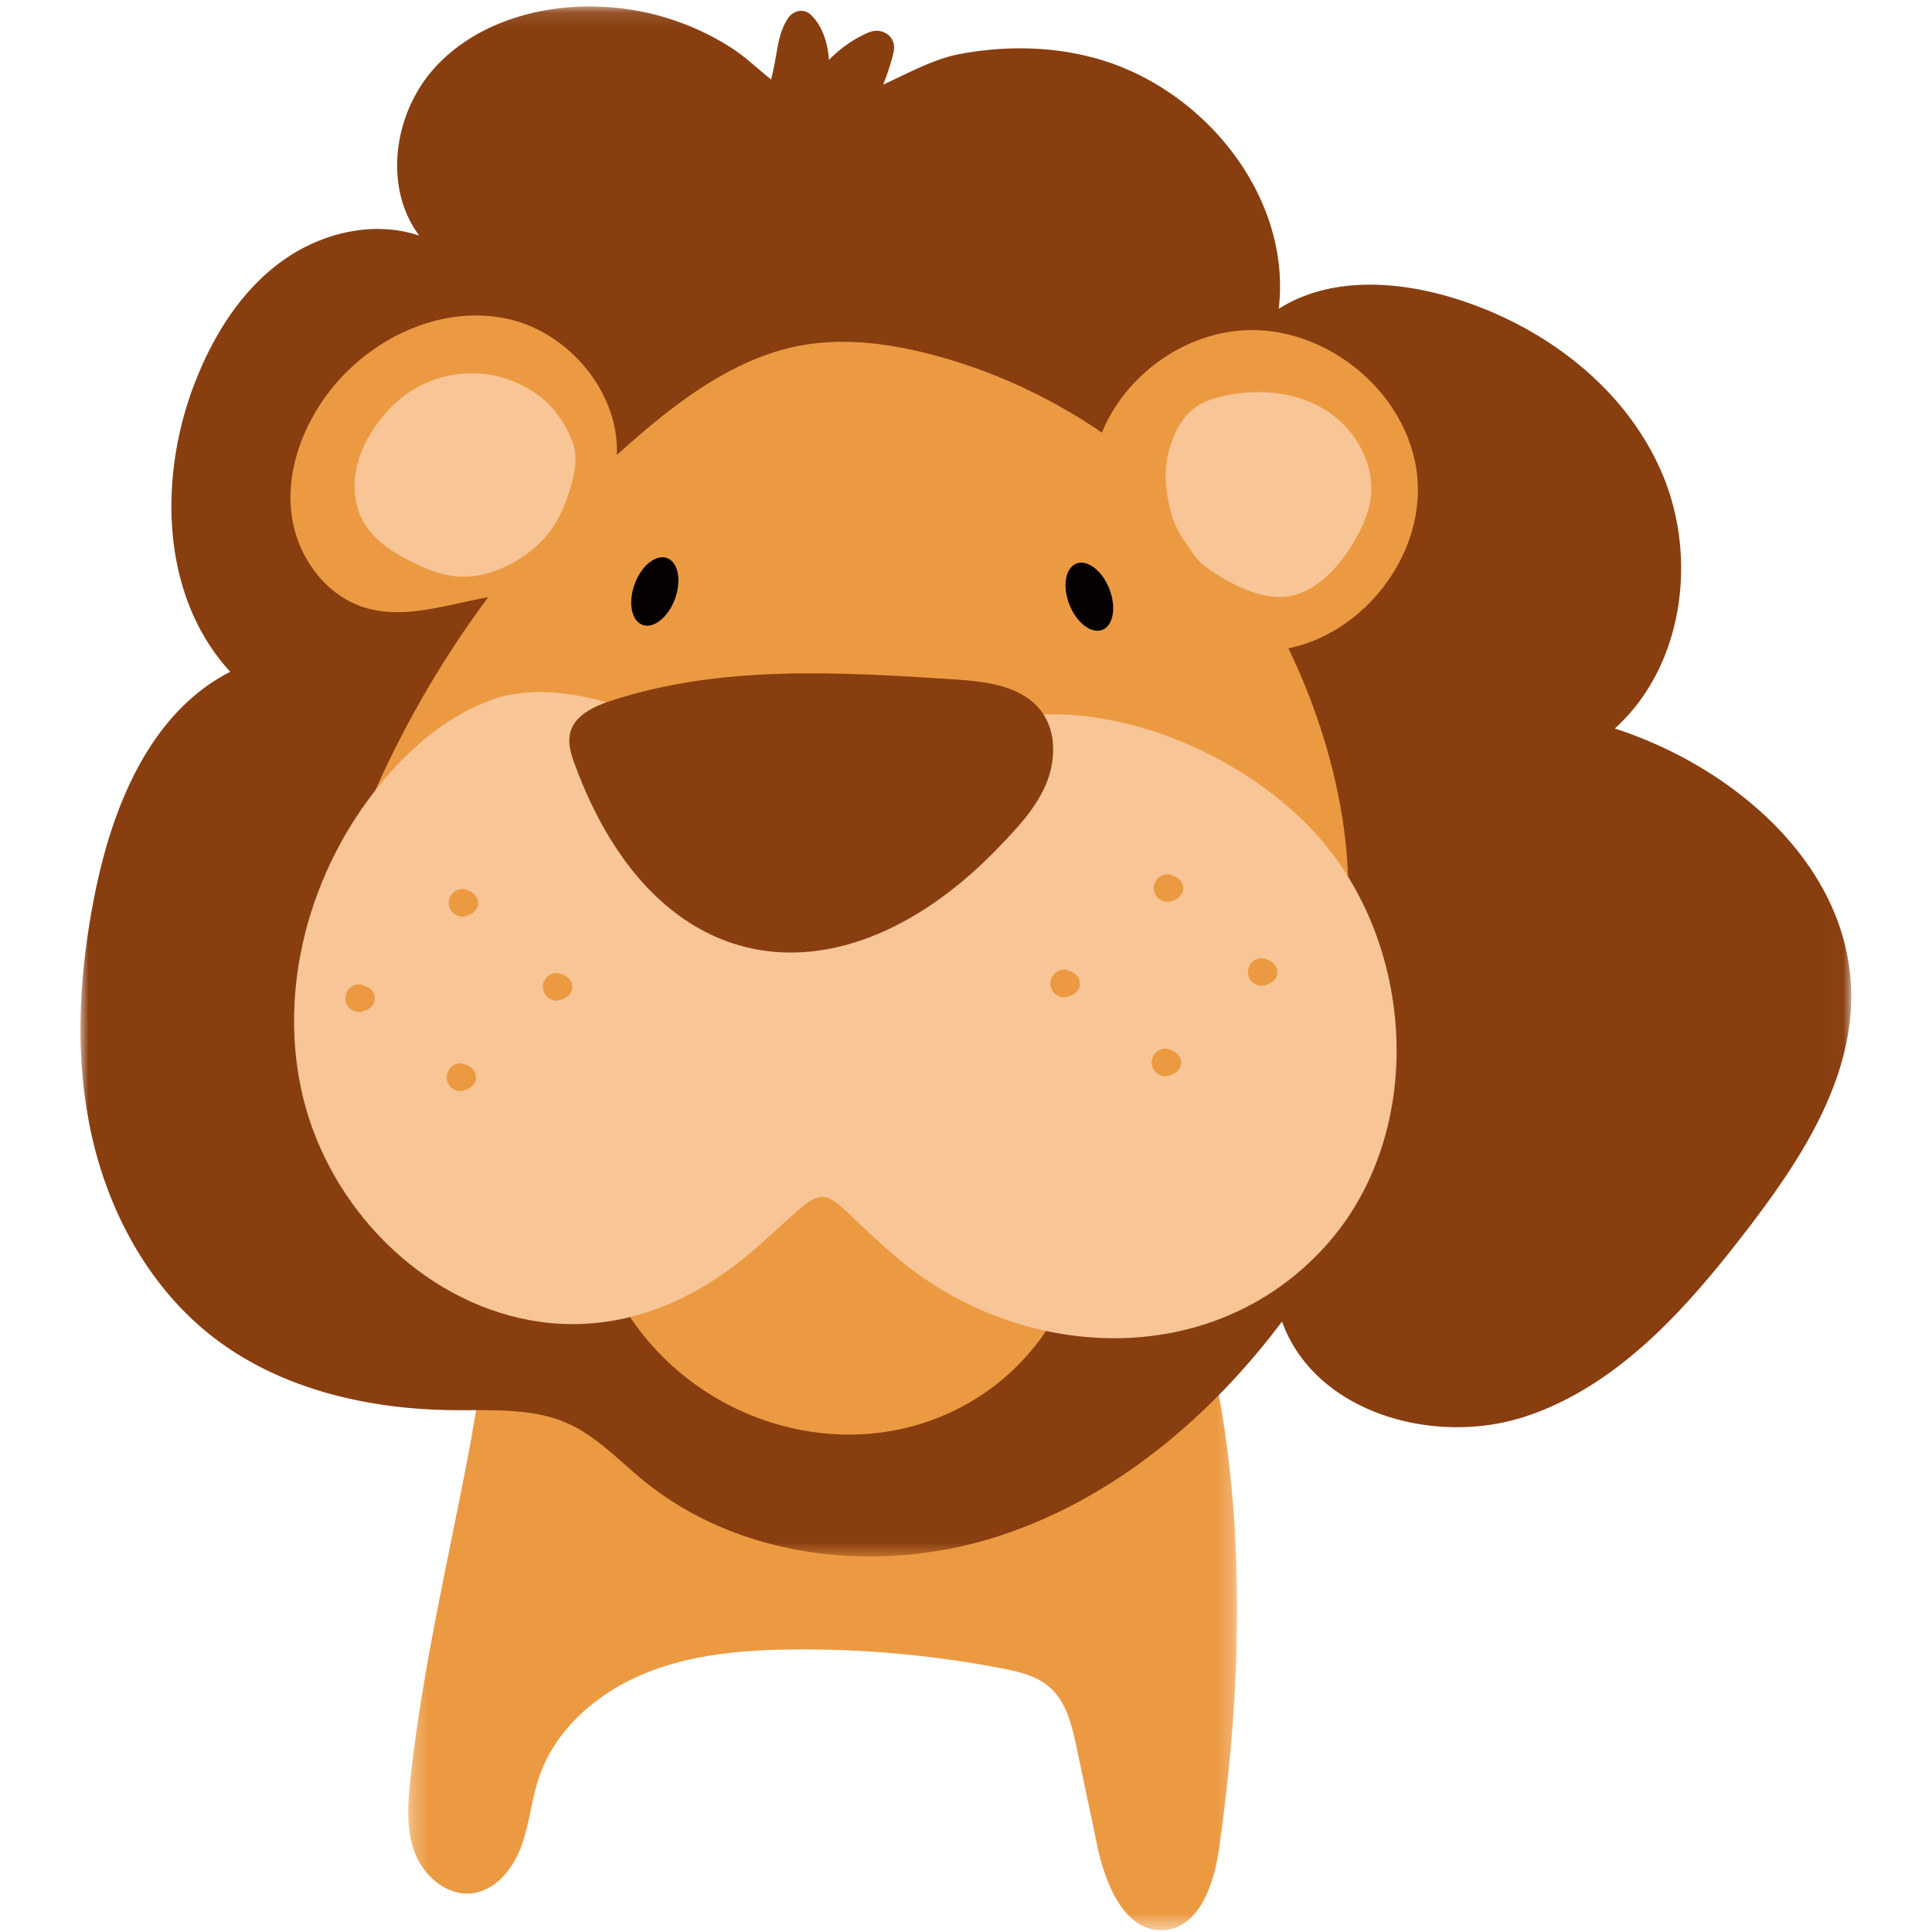 <svg xmlns="http://www.w3.org/2000/svg" xmlns:xlink="http://www.w3.org/1999/xlink" width="120" height="120"><defs><path id="a" d="M.278.287h51.49v53.27H.278z"/><path id="c" d="M0 .112h109.982v96.274H0z"/></defs><g fill="none" fill-rule="evenodd"><g transform="translate(25.073 66.331)"><mask id="b" fill="#fff"><use xlink:href="#a"/></mask><path fill="#EC9A42" d="M.438 43.964c-.177 1.576-.32 3.218.224 4.706.546 1.488 1.984 2.768 3.556 2.599 1.474-.16 2.563-1.501 3.08-2.895.516-1.394.63-2.91 1.109-4.317 1.015-2.99 3.625-5.238 6.538-6.438 2.912-1.2 6.12-1.47 9.268-1.5 4.332-.04 8.668.354 12.922 1.171 1.061.205 2.167.459 2.982 1.17 1.05.917 1.394 2.383 1.68 3.748l1.303 6.198c.5 2.374 1.751 5.35 4.161 5.14 2.193-.19 3.079-2.891 3.389-5.078 1.857-13.115 1.772-26.862-3.142-39.157C45.358 3.934 39.613.676 33.947.36 22.493-.275 12.454 3.114 6.736 13.755c-1.747 3.25-2.066 6.847-2.751 10.416C2.717 30.777 1.192 37.263.438 43.964" mask="url(#b)"/></g><g transform="translate(5 .29)"><mask id="d" fill="#fff"><use xlink:href="#c"/></mask><path fill="#893E10" d="M32.434.13c-3.794-.182-7.807.94-10.387 3.737-2.579 2.796-3.286 7.432-1.006 10.479-2.906-.981-6.224-.142-8.682 1.697-2.459 1.839-4.138 4.564-5.252 7.43C4.806 29.4 5 36.763 9.301 41.436 4.337 43.969 1.987 49.767.89 55.245c-.977 4.878-1.283 9.957-.232 14.82 1.05 4.863 3.542 9.508 7.44 12.586 4.187 3.307 9.673 4.587 15.002 4.646 2.436.027 4.979-.161 7.2.842 1.781.806 3.148 2.29 4.664 3.527 5.905 4.821 14.363 5.817 21.645 3.587 7.283-2.23 13.437-7.36 18.019-13.46 2.035 5.674 9.487 7.788 15.189 5.875 5.702-1.914 9.932-6.684 13.608-11.457 3.397-4.412 6.708-9.435 6.552-15.008-.218-7.793-7.28-13.849-14.677-16.244 4.288-3.876 5.195-10.699 2.87-15.998-2.324-5.299-7.393-9.068-12.917-10.747-3.57-1.085-7.67-1.319-10.828.675.82-7.01-4.717-13.799-11.52-15.599-2.732-.723-5.602-.74-8.368-.208-2.686.516-5.595 2.835-8.196 2.953-2.48.112-3.959-2.088-5.89-3.338A16.26 16.26 0 0 0 32.435.131" mask="url(#d)"/></g><path fill="#EC9A42" d="M38.146 29.477c.988-4.262-2.416-8.791-6.686-9.687-4.27-.896-8.814 1.389-11.328 4.966-1.47 2.093-2.354 4.687-2.018 7.226.336 2.537 2.04 4.952 4.471 5.733 3.452 1.109 7.13-1.149 10.738-.811m34.761-4.41c-.583-1.797-.378-3.792.325-5.546 1.352-3.37 4.6-5.897 8.191-6.371 5.353-.707 10.882 3.603 11.425 8.99.542 5.388-4.113 10.758-9.51 10.871-3.433.072-4.483 1.325-7.736.22M62.07 85.837c3.015-2.427 5.076-6.145 5.102-10.022.032-4.72-3.161-9.292-7.595-10.875-2.542-.907-5.334-.884-7.993-.429-8.302 1.423-18.39 7.587-12.804 16.738 4.862 7.962 15.884 10.55 23.29 4.588"/><path fill="#EC9A42" d="M35.135 66.004c6.453 2.443 13.025 4.716 19.853 5.687 6.829.97 13.984.576 20.317-2.163 12.117-5.24 9.102-21.535 3.769-31.084-4.48-8.02-12.306-14.088-21.172-16.413-2.651-.695-5.44-1.069-8.136-.576-3.66.669-6.855 2.868-9.703 5.27-8.829 7.442-15.515 17.412-19.06 28.42.824 3.672 10.622 9.53 14.132 10.86"/><path fill="#F7C596" d="M32.98 82.012c-6.84-1.227-12.469-7.016-14.14-13.782-1.67-6.766.395-14.198 4.82-19.573 1.842-2.237 4.127-4.187 6.845-5.18 6.641-2.427 18.906 4.594 20.05 11.591-.672-4.108 8.633-9.82 11.993-10.45 6.798-1.272 15.077 2.41 19.465 7.491 6.02 6.97 6.485 18.468.307 25.297-7.11 7.857-19.04 7.162-26.669.66-5.439-4.636-3.517-5.096-8.699-.541-3.894 3.423-8.713 5.43-13.971 4.487"/><path fill="#893E10" d="M35.674 47.402c-.22-.603-.414-1.254-.26-1.877.266-1.079 1.435-1.636 2.487-1.983 6.826-2.253 14.204-1.81 21.375-1.344 1.989.13 4.24.397 5.422 2.006.952 1.295.878 3.13.23 4.6-.65 1.473-1.784 2.664-2.897 3.822-9.546 9.936-21.24 8.82-26.357-5.224"/><path fill="#050101" d="M39.42 36.275c-.42 1.146-.203 2.282.487 2.538.691.256 1.593-.466 2.015-1.612.421-1.146.203-2.282-.487-2.538-.69-.256-1.593.466-2.014 1.612m27.002 1.28c.448 1.135 1.366 1.836 2.05 1.565.685-.272.876-1.413.428-2.549-.447-1.136-1.366-1.837-2.05-1.565-.684.272-.876 1.413-.428 2.549"/><path fill="#F7C596" d="M79.576 37.082c-1.666.038-3.575-1.047-4.81-1.967-.473-.352-.808-.99-1.16-1.458a5.519 5.519 0 0 1-.888-1.892c-.384-1.486-.465-2.833.047-4.293.291-.826.745-1.624 1.45-2.142.548-.402 1.214-.61 1.878-.753 2.112-.448 4.423-.244 6.254.904 1.83 1.147 3.071 3.329 2.784 5.475-.134 1-.575 1.934-1.096 2.798-.836 1.39-2.179 2.922-3.876 3.265-.19.038-.385.059-.583.063M28.11 35.775c-.872-.118-1.697-.463-2.487-.854-1.181-.584-2.357-1.323-3.019-2.465-.55-.948-.688-2.102-.499-3.182.189-1.08.69-2.087 1.335-2.971a8.141 8.141 0 0 1 1.678-1.727 7.027 7.027 0 0 1 4.266-1.39 7.026 7.026 0 0 1 4.228 1.5c.888.702 1.55 1.73 1.958 2.783.415 1.072 0 2.496-.371 3.527-.542 1.509-1.292 2.576-2.585 3.482-1.305.914-2.895 1.514-4.504 1.297"/><path fill="#EC9A42" d="m72.803 65.25-.189-.075c-.265-.105-.638.006-.828.209a.886.886 0 0 0-.256.598.88.88 0 0 0 .242.605c.196.202.546.331.823.23l.19-.07c.312-.115.59-.381.578-.742-.012-.366-.228-.625-.56-.756m.13-10.83-.19-.075c-.265-.105-.637.006-.828.21a.887.887 0 0 0-.255.598.878.878 0 0 0 .241.605c.196.202.546.33.823.229l.19-.07c.312-.115.59-.38.578-.742-.012-.366-.228-.624-.56-.755m5.849 5.213-.189-.075c-.265-.105-.638.006-.828.209a.886.886 0 0 0-.256.599.88.88 0 0 0 .242.605c.196.201.546.33.823.229l.19-.07c.312-.115.59-.38.578-.742-.013-.366-.228-.624-.56-.755m-12.266.711-.19-.075c-.265-.104-.637.006-.828.21a.887.887 0 0 0-.255.598.878.878 0 0 0 .241.605c.196.202.546.331.823.23.064-.024.127-.048.19-.07.312-.115.59-.381.578-.743-.012-.365-.228-.624-.56-.755M29.01 66.167l-.19-.075c-.265-.105-.637.006-.828.209a.888.888 0 0 0-.255.599.881.881 0 0 0 .241.605c.196.201.546.33.823.229l.191-.07c.311-.115.589-.38.577-.742-.012-.366-.228-.624-.56-.755m.131-10.831-.19-.075c-.265-.104-.638.006-.828.21a.885.885 0 0 0-.255.598.877.877 0 0 0 .24.605c.197.202.547.331.824.23.063-.024.127-.048.19-.07.312-.115.589-.381.577-.742-.012-.366-.227-.625-.559-.756m5.849 5.213-.19-.075c-.265-.104-.637.007-.828.21a.888.888 0 0 0-.255.598.881.881 0 0 0 .241.605c.196.202.546.331.823.23l.19-.07c.312-.115.59-.381.578-.743-.012-.365-.228-.624-.56-.755m-12.267.711-.188-.075c-.266-.104-.638.007-.828.21a.887.887 0 0 0-.256.599.88.88 0 0 0 .242.604c.195.202.546.331.822.23.064-.024.127-.048.191-.07.312-.115.589-.381.577-.742-.012-.366-.227-.625-.56-.756"/><path fill="#893E10" d="M48.962 1.11c-.605.874-.669 1.948-.873 2.967-.228 1.135-.56 2.2-.918 3.298-.748 2.291 2.701 3.21 3.542 1.025.795-2.067 1.429-5.71-.321-7.457-.437-.436-1.096-.316-1.43.167"/><path fill="#893E10" d="M53.945 2.017c-2.253.957-3.73 2.97-4.79 5.116-.594 1.204-.269 2.636 1.035 3.206 1.34.586 2.517-.185 3.046-1.422.807-1.886 1.793-3.66 2.265-5.671.228-.975-.706-1.59-1.556-1.23"/></g></svg>
